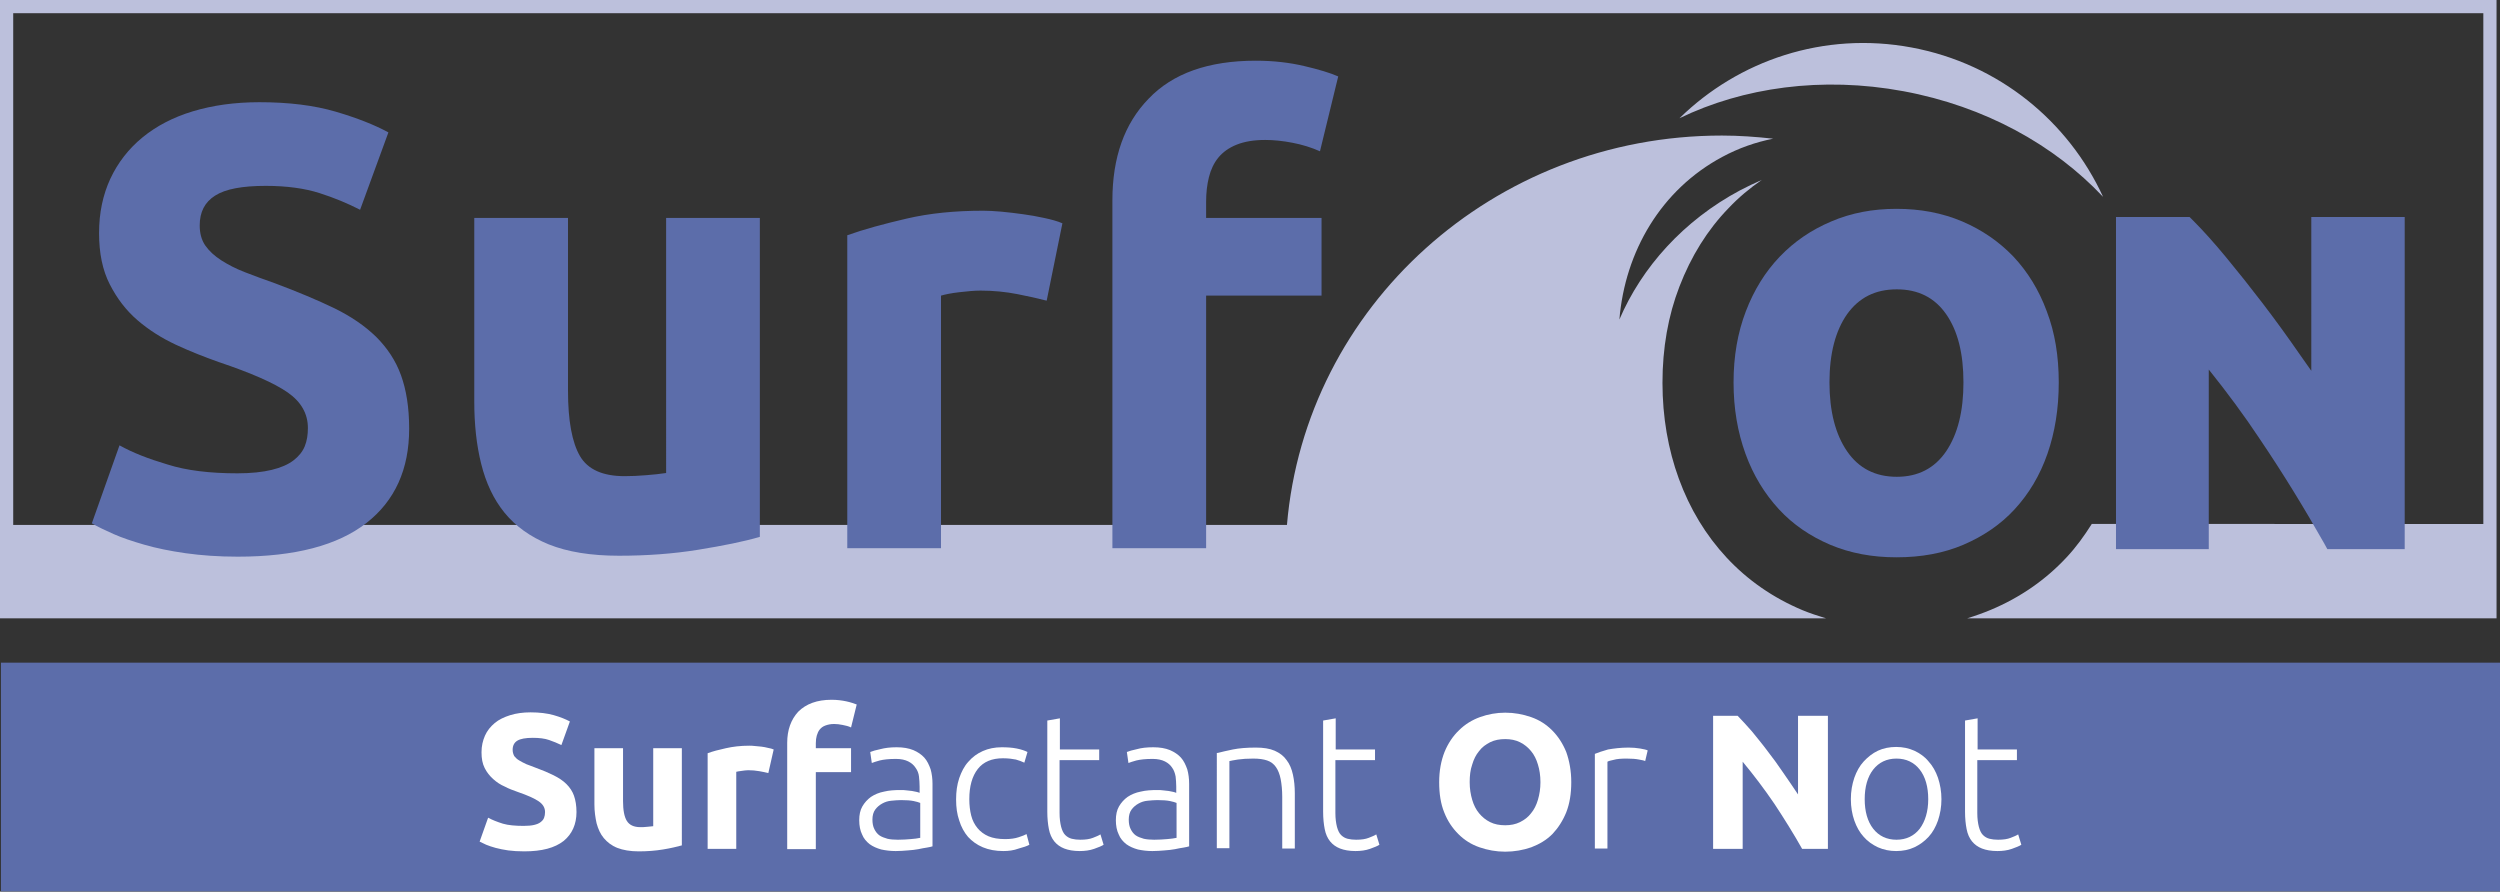 <?xml version="1.0" encoding="utf-8"?>
<!-- Generator: Adobe Illustrator 24.0.2, SVG Export Plug-In . SVG Version: 6.00 Build 0)  -->
<svg version="1.1" xmlns="http://www.w3.org/2000/svg" xmlns:xlink="http://www.w3.org/1999/xlink" x="0px" y="0px" width="794.9px"
	 height="283.5px" viewBox="0 0 794.9 283.5" enable-background="new 0 0 794.9 283.5" xml:space="preserve">
<rect x="0" y="0" width="794.9" height="283.5" fill="#333333" stroke="none"/>
<g id="Layer_1">
	<rect x="0.3" y="210.7" fill="#5C6DAA" width="794.7" height="72.7"/>
	<path fill="#BCC0DC" d="M0,0v196.6h580.6c-2.6-0.8-5.1-1.6-7.5-2.6c-9.3-3.9-17.4-9.5-24.1-16.7c-6.6-7.1-11.7-15.5-15.2-25.1
		c-3.4-9.3-5.2-19.6-5.2-30.5c0-11,1.8-21.3,5.4-30.6c3.7-9.6,8.9-18,15.6-24.9c3.2-3.4,6.8-6.4,10.6-9c-2.3,1-4.6,2.1-6.9,3.3
		c-18,9.6-31.3,24.5-38.4,41.1c1.8-21.7,13.3-41.3,32.7-51.7c5.2-2.8,10.6-4.7,16.2-5.8c-5.4-0.6-10.8-1-16.3-1
		c-72.8,0-132.4,54.5-138.3,123.8H4.2V4.2h785.4v162.4H665.1c-2.4,3.8-5,7.4-8,10.6c-6.7,7.2-14.8,12.8-24.1,16.7
		c-2.4,1-4.9,1.9-7.5,2.7h168.3V0H0z"/>
	<path fill="#BCC0DC" d="M605.2,29c25.9,4.8,48,17.1,63.5,33.6c-11-23.9-33-42.3-60.9-47.5c-27.9-5.2-55,4.1-73.8,22.5
		C554.2,27.8,579.3,24.2,605.2,29z"/>
	<g>
		<g>
			<path fill="#5C6DAA" d="M654.6,121.6c0,8.3-1.2,15.8-3.6,22.7c-2.4,6.9-5.9,12.7-10.4,17.6c-4.5,4.9-10,8.6-16.3,11.3
				c-6.3,2.7-13.4,4-21.3,4c-7.7,0-14.7-1.3-21.1-4c-6.3-2.7-11.8-6.4-16.3-11.3c-4.5-4.9-8.1-10.7-10.6-17.6
				c-2.5-6.9-3.8-14.4-3.8-22.7c0-8.3,1.3-15.8,3.9-22.6c2.6-6.8,6.2-12.6,10.8-17.4c4.6-4.8,10-8.5,16.4-11.2
				c6.3-2.7,13.2-4,20.7-4c7.6,0,14.5,1.3,20.9,4c6.3,2.7,11.7,6.4,16.3,11.2c4.5,4.8,8.1,10.6,10.6,17.4
				C653.4,105.8,654.6,113.3,654.6,121.6z M624.3,121.6c0-9.2-1.8-16.4-5.5-21.7c-3.7-5.3-8.9-7.9-15.7-7.9c-6.8,0-12,2.6-15.8,7.9
				c-3.7,5.3-5.6,12.5-5.6,21.7s1.9,16.5,5.6,21.9c3.7,5.4,9,8.1,15.8,8.1c6.8,0,12-2.7,15.7-8.1C622.5,138,624.3,130.7,624.3,121.6
				z"/>
		</g>
		<path fill="#5C6DAA" d="M399.3,19.3c5.6,0,10.7,0.6,15.4,1.7c4.7,1.1,8.3,2.2,10.8,3.3l-5.8,23.8c-2.7-1.2-5.6-2.1-8.7-2.7
			c-3.1-0.6-6-0.9-8.7-0.9c-3.6,0-6.6,0.5-9.1,1.5c-2.5,1-4.4,2.4-5.8,4.1c-1.4,1.7-2.4,3.8-3,6.2c-0.6,2.4-0.9,5-0.9,7.8v5.2h36.7
			V94h-36.7v80.3h-29.8V63.7c0-13.6,3.8-24.4,11.5-32.3C372.9,23.3,384.3,19.3,399.3,19.3z"/>
		<path fill="#5C6DAA" d="M75.5,150.5c4.4,0,8-0.4,10.9-1.1c2.9-0.7,5.2-1.7,6.9-3c1.7-1.3,2.9-2.8,3.6-4.5c0.7-1.7,1-3.7,1-5.8
			c0-4.5-2.1-8.3-6.4-11.3c-4.3-3-11.6-6.2-22-9.7c-4.5-1.6-9.1-3.4-13.6-5.5c-4.5-2.1-8.6-4.7-12.2-7.8c-3.6-3.1-6.5-6.9-8.8-11.4
			c-2.3-4.5-3.4-9.9-3.4-16.3c0-6.4,1.2-12.1,3.6-17.3c2.4-5.1,5.8-9.5,10.2-13.1c4.4-3.6,9.7-6.4,16-8.3c6.3-1.9,13.3-2.9,21.2-2.9
			c9.3,0,17.4,1,24.2,3c6.8,2,12.4,4.2,16.8,6.6l-9,24.6c-3.9-2-8.2-3.8-12.9-5.3c-4.7-1.5-10.4-2.3-17.1-2.3
			c-7.5,0-12.8,1-16.1,3.1c-3.3,2.1-4.9,5.2-4.9,9.5c0,2.5,0.6,4.7,1.8,6.4c1.2,1.7,2.9,3.3,5.1,4.7c2.2,1.4,4.7,2.7,7.6,3.8
			c2.9,1.1,6,2.3,9.5,3.5c7.2,2.7,13.4,5.3,18.8,7.9c5.3,2.6,9.7,5.6,13.3,9.1c3.5,3.5,6.2,7.5,7.9,12.2c1.7,4.7,2.6,10.3,2.6,17
			c0,12.9-4.5,22.9-13.6,30c-9.1,7.1-22.7,10.7-40.9,10.7c-6.1,0-11.6-0.4-16.6-1.1c-4.9-0.7-9.3-1.6-13.1-2.7
			c-3.8-1.1-7.1-2.2-9.8-3.4c-2.7-1.2-5-2.3-6.9-3.4l8.8-24.8c4.1,2.3,9.2,4.3,15.3,6.1C59.3,149.6,66.7,150.5,75.5,150.5z"/>
		<path fill="#5C6DAA" d="M332.8,95.6c-2.7-0.7-5.8-1.4-9.4-2.1c-3.6-0.7-7.5-1.1-11.6-1.1c-1.9,0-4.1,0.2-6.7,0.5
			c-2.6,0.3-4.6,0.7-5.9,1.1v80.3h-29.8V74.8c5.3-1.9,11.6-3.6,18.9-5.3c7.3-1.7,15.3-2.5,24.3-2.5c1.6,0,3.5,0.1,5.8,0.3
			c2.3,0.2,4.5,0.5,6.8,0.8c2.3,0.3,4.5,0.7,6.8,1.2c2.3,0.5,4.2,1,5.8,1.7L332.8,95.6z"/>
		<path fill="#5C6DAA" d="M241.6,170.7c-5.1,1.5-11.6,2.8-19.6,4.1c-8,1.3-16.4,1.9-25.2,1.9c-8.9,0-16.3-1.2-22.3-3.6
			c-5.9-2.4-10.6-5.8-14.1-10.1c-3.5-4.3-5.9-9.5-7.4-15.5c-1.5-6-2.2-12.6-2.2-19.8V69.3h29.8v54.9c0,9.6,1.3,16.5,3.8,20.8
			c2.5,4.3,7.3,6.4,14.2,6.4c2.1,0,4.4-0.1,6.8-0.3c2.4-0.2,4.5-0.4,6.4-0.7V69.3h29.8V170.7z"/>
		<g>
			<g>
				<path fill="#5C6DAA" d="M764.7,174.6H740l-1.1-2c-6.2-11-13-22.1-20.3-32.9c-5.1-7.7-10.6-15.1-16.3-22.2v57.1h-29.5V69h23.4
					l1.1,1.1c3.2,3.2,6.7,7.1,10.5,11.7c3.8,4.6,7.7,9.5,11.6,14.6c3.9,5.1,7.9,10.6,11.7,16.1c1.3,1.8,2.5,3.6,3.8,5.4V69h29.7
					V174.6z"/>
			</g>
		</g>
	</g>
	<g>
		<path fill="#FFFFFF" d="M166.5,262.6c1.3,0,2.5-0.1,3.3-0.3c0.9-0.2,1.6-0.5,2.1-0.9c0.5-0.4,0.9-0.8,1.1-1.4
			c0.2-0.5,0.3-1.1,0.3-1.8c0-1.4-0.7-2.5-2-3.4c-1.3-0.9-3.5-1.9-6.7-3c-1.4-0.5-2.8-1-4.1-1.7c-1.4-0.6-2.6-1.4-3.7-2.4
			c-1.1-1-2-2.1-2.7-3.5c-0.7-1.4-1-3-1-5s0.4-3.7,1.1-5.3c0.7-1.6,1.8-2.9,3.1-4c1.3-1.1,3-1.9,4.9-2.5c1.9-0.6,4.1-0.9,6.5-0.9
			c2.8,0,5.3,0.3,7.4,0.9c2.1,0.6,3.8,1.3,5.1,2l-2.7,7.5c-1.2-0.6-2.5-1.1-3.9-1.6c-1.4-0.5-3.2-0.7-5.2-0.7
			c-2.3,0-3.9,0.3-4.9,0.9c-1,0.6-1.5,1.6-1.5,2.9c0,0.8,0.2,1.4,0.5,2c0.4,0.5,0.9,1,1.6,1.4c0.7,0.4,1.4,0.8,2.3,1.2
			c0.9,0.3,1.8,0.7,2.9,1.1c2.2,0.8,4.1,1.6,5.7,2.4c1.6,0.8,3,1.7,4.1,2.8c1.1,1.1,1.9,2.3,2.4,3.7c0.5,1.4,0.8,3.2,0.8,5.2
			c0,3.9-1.4,7-4.1,9.2c-2.8,2.2-6.9,3.3-12.5,3.3c-1.9,0-3.6-0.1-5.1-0.3c-1.5-0.2-2.8-0.5-4-0.8c-1.2-0.3-2.2-0.7-3-1
			c-0.8-0.4-1.5-0.7-2.1-1l2.7-7.6c1.3,0.7,2.8,1.3,4.7,1.9C161.6,262.4,163.9,262.6,166.5,262.6z"/>
		<path fill="#FFFFFF" d="M216.8,268.8c-1.5,0.4-3.5,0.9-6,1.3c-2.4,0.4-5,0.6-7.7,0.6c-2.7,0-5-0.4-6.8-1.1
			c-1.8-0.7-3.2-1.8-4.3-3.1c-1.1-1.3-1.8-2.9-2.3-4.7c-0.4-1.8-0.7-3.8-0.7-6v-17.9h9.1v16.8c0,2.9,0.4,5,1.2,6.3
			c0.8,1.3,2.2,2,4.3,2c0.7,0,1.3,0,2.1-0.1c0.7-0.1,1.4-0.1,2-0.2v-24.8h9.1V268.8z"/>
		<path fill="#FFFFFF" d="M244.3,245.8c-0.8-0.2-1.8-0.4-2.9-0.6s-2.3-0.3-3.5-0.3c-0.6,0-1.3,0.1-2,0.2c-0.8,0.1-1.4,0.2-1.8,0.3
			v24.5h-9.1v-30.4c1.6-0.6,3.5-1.1,5.8-1.6c2.2-0.5,4.7-0.8,7.4-0.8c0.5,0,1.1,0,1.8,0.1c0.7,0.1,1.4,0.1,2.1,0.2
			c0.7,0.1,1.4,0.2,2.1,0.4c0.7,0.1,1.3,0.3,1.8,0.5L244.3,245.8z"/>
		<path fill="#FFFFFF" d="M264.4,222.5c1.7,0,3.3,0.2,4.7,0.5c1.4,0.3,2.5,0.7,3.3,1l-1.8,7.3c-0.8-0.4-1.7-0.6-2.7-0.8
			c-1-0.2-1.8-0.3-2.7-0.3c-1.1,0-2,0.2-2.8,0.5c-0.8,0.3-1.3,0.7-1.8,1.3c-0.4,0.5-0.7,1.2-0.9,1.9c-0.2,0.7-0.3,1.5-0.3,2.4v1.6
			h11.2v7.6h-11.2v24.5h-9.1v-33.8c0-4.1,1.2-7.4,3.5-9.9C256.3,223.8,259.8,222.5,264.4,222.5z"/>
		<path fill="#FFFFFF" d="M285.1,237.6c2.1,0,3.8,0.3,5.3,0.9c1.4,0.6,2.6,1.4,3.5,2.4c0.9,1,1.5,2.3,2,3.7c0.4,1.4,0.6,3,0.6,4.6
			v19.9c-0.4,0.1-1,0.3-1.8,0.4c-0.8,0.1-1.7,0.3-2.7,0.5c-1,0.2-2.1,0.3-3.4,0.4c-1.2,0.1-2.5,0.2-3.8,0.2c-1.7,0-3.2-0.2-4.6-0.5
			c-1.4-0.4-2.6-0.9-3.7-1.7c-1-0.8-1.9-1.8-2.4-3.1c-0.6-1.2-0.9-2.8-0.9-4.5c0-1.7,0.3-3.2,1-4.4c0.7-1.2,1.6-2.2,2.7-3
			c1.2-0.8,2.6-1.4,4.2-1.7c1.6-0.4,3.4-0.5,5.3-0.5c0.6,0,1.2,0,1.8,0.1c0.6,0.1,1.2,0.1,1.8,0.2c0.6,0.1,1.1,0.2,1.5,0.3
			c0.4,0.1,0.7,0.2,0.9,0.3v-2c0-1.1-0.1-2.2-0.2-3.2s-0.5-2-1.1-2.8c-0.5-0.8-1.3-1.5-2.3-2c-1-0.5-2.3-0.8-3.9-0.8
			c-2.3,0-4,0.2-5.2,0.5c-1.1,0.3-2,0.6-2.5,0.8l-0.5-3.5c0.7-0.3,1.8-0.6,3.2-0.9C281.4,237.8,283.1,237.6,285.1,237.6z M285.5,267
			c1.5,0,2.9-0.1,4.1-0.2c1.2-0.1,2.1-0.2,3-0.4v-11.1c-0.4-0.2-1.2-0.4-2.1-0.6c-1-0.2-2.3-0.3-4-0.3c-1,0-2,0.1-3.1,0.2
			c-1.1,0.1-2,0.4-2.9,0.9c-0.9,0.5-1.6,1.1-2.2,1.9c-0.6,0.8-0.9,1.9-0.9,3.2c0,1.2,0.2,2.2,0.6,3c0.4,0.8,0.9,1.5,1.6,2
			c0.7,0.5,1.6,0.8,2.6,1.1C283.1,266.9,284.2,267,285.5,267z"/>
		<path fill="#FFFFFF" d="M319,270.6c-2.4,0-4.6-0.4-6.5-1.2c-1.9-0.8-3.4-1.9-4.7-3.3c-1.2-1.4-2.2-3.2-2.8-5.2c-0.7-2-1-4.2-1-6.7
			c0-2.5,0.3-4.7,1-6.8c0.7-2,1.6-3.8,2.9-5.2c1.3-1.5,2.8-2.6,4.6-3.4c1.8-0.8,3.8-1.2,6-1.2c1.7,0,3.3,0.1,4.8,0.4
			c1.5,0.3,2.6,0.7,3.4,1.1l-1,3.4c-0.8-0.4-1.7-0.7-2.7-1c-1-0.2-2.4-0.4-4.1-0.4c-3.5,0-6.2,1.1-8,3.4c-1.8,2.3-2.7,5.5-2.7,9.6
			c0,1.9,0.2,3.6,0.6,5.2c0.4,1.6,1.1,2.9,2,4c0.9,1.1,2.1,2,3.5,2.6c1.4,0.6,3.2,0.9,5.3,0.9c1.7,0,3.1-0.2,4.3-0.6
			c1.2-0.4,2-0.7,2.5-1l0.9,3.4c-0.7,0.4-1.9,0.8-3.4,1.2C322.3,270.4,320.7,270.6,319,270.6z"/>
		<path fill="#FFFFFF" d="M336.9,238.3h12.6v3.4h-12.6v16.8c0,1.8,0.2,3.2,0.5,4.4c0.3,1.1,0.7,2,1.3,2.6c0.6,0.6,1.3,1,2.1,1.2
			c0.8,0.2,1.7,0.3,2.7,0.3c1.7,0,3-0.2,4-0.6c1-0.4,1.8-0.7,2.4-1.1l1,3.3c-0.6,0.4-1.6,0.8-3,1.3c-1.4,0.5-3,0.7-4.6,0.7
			c-2,0-3.6-0.3-4.9-0.8c-1.3-0.5-2.4-1.3-3.2-2.3c-0.8-1-1.4-2.3-1.7-3.9c-0.3-1.5-0.5-3.4-0.5-5.5v-29l4-0.7V238.3z"/>
		<path fill="#FFFFFF" d="M366.7,237.6c2.1,0,3.8,0.3,5.3,0.9c1.4,0.6,2.6,1.4,3.5,2.4c0.9,1,1.5,2.3,2,3.7c0.4,1.4,0.6,3,0.6,4.6
			v19.9c-0.4,0.1-1,0.3-1.8,0.4c-0.8,0.1-1.7,0.3-2.7,0.5c-1,0.2-2.1,0.3-3.4,0.4c-1.2,0.1-2.5,0.2-3.8,0.2c-1.7,0-3.2-0.2-4.6-0.5
			c-1.4-0.4-2.6-0.9-3.7-1.7c-1-0.8-1.9-1.8-2.4-3.1c-0.6-1.2-0.9-2.8-0.9-4.5c0-1.7,0.3-3.2,1-4.4c0.7-1.2,1.6-2.2,2.7-3
			c1.2-0.8,2.6-1.4,4.2-1.7c1.6-0.4,3.4-0.5,5.3-0.5c0.6,0,1.2,0,1.8,0.1c0.6,0.1,1.2,0.1,1.8,0.2c0.6,0.1,1.1,0.2,1.5,0.3
			c0.4,0.1,0.7,0.2,0.9,0.3v-2c0-1.1-0.1-2.2-0.2-3.2c-0.2-1-0.5-2-1.1-2.8c-0.5-0.8-1.3-1.5-2.3-2c-1-0.5-2.3-0.8-3.9-0.8
			c-2.3,0-4,0.2-5.2,0.5c-1.1,0.3-2,0.6-2.5,0.8l-0.5-3.5c0.7-0.3,1.8-0.6,3.2-0.9C362.9,237.8,364.6,237.6,366.7,237.6z M367,267
			c1.5,0,2.9-0.1,4.1-0.2c1.2-0.1,2.1-0.2,3-0.4v-11.1c-0.4-0.2-1.2-0.4-2.1-0.6c-1-0.2-2.3-0.3-4-0.3c-1,0-2,0.1-3.1,0.2
			c-1.1,0.1-2,0.4-2.9,0.9c-0.9,0.5-1.6,1.1-2.2,1.9c-0.6,0.8-0.9,1.9-0.9,3.2c0,1.2,0.2,2.2,0.6,3c0.4,0.8,0.9,1.5,1.6,2
			c0.7,0.5,1.6,0.8,2.6,1.1C364.6,266.9,365.8,267,367,267z"/>
		<path fill="#FFFFFF" d="M387.2,239.4c1.2-0.3,2.8-0.7,4.8-1.1c2-0.4,4.4-0.6,7.3-0.6c2.4,0,4.4,0.3,6,1c1.6,0.7,2.9,1.7,3.8,3
			c1,1.3,1.6,2.8,2,4.6c0.4,1.8,0.6,3.8,0.6,5.9v17.6h-4v-16.4c0-2.2-0.2-4.1-0.5-5.7c-0.3-1.5-0.8-2.8-1.5-3.8
			c-0.7-1-1.6-1.7-2.8-2.1c-1.2-0.4-2.6-0.6-4.4-0.6c-1.9,0-3.5,0.1-4.9,0.3c-1.4,0.2-2.2,0.4-2.7,0.5v27.7h-4V239.4z"/>
		<path fill="#FFFFFF" d="M424.6,238.3h12.6v3.4h-12.6v16.8c0,1.8,0.2,3.2,0.5,4.4c0.3,1.1,0.7,2,1.3,2.6c0.6,0.6,1.3,1,2.1,1.2
			c0.8,0.2,1.7,0.3,2.7,0.3c1.7,0,3-0.2,4-0.6c1-0.4,1.8-0.7,2.4-1.1l1,3.3c-0.6,0.4-1.6,0.8-3,1.3c-1.4,0.5-3,0.7-4.6,0.7
			c-2,0-3.6-0.3-4.9-0.8c-1.3-0.5-2.4-1.3-3.2-2.3c-0.8-1-1.4-2.3-1.7-3.9c-0.3-1.5-0.5-3.4-0.5-5.5v-29l4-0.7V238.3z"/>
		<path fill="#FFFFFF" d="M499.6,248.7c0,3.6-0.5,6.8-1.6,9.6c-1.1,2.7-2.6,5-4.4,6.9c-1.9,1.9-4.1,3.2-6.7,4.2
			c-2.6,0.9-5.4,1.4-8.3,1.4c-2.9,0-5.6-0.5-8.2-1.4c-2.6-0.9-4.8-2.3-6.7-4.2c-1.9-1.9-3.4-4.1-4.5-6.9c-1.1-2.7-1.6-5.9-1.6-9.6
			c0-3.6,0.6-6.8,1.7-9.6c1.1-2.7,2.7-5.1,4.6-6.9c1.9-1.9,4.2-3.3,6.7-4.2c2.5-0.9,5.2-1.4,8-1.4c2.9,0,5.6,0.5,8.2,1.4
			c2.6,0.9,4.8,2.3,6.7,4.2c1.9,1.9,3.4,4.2,4.5,6.9C499,241.9,499.6,245.1,499.6,248.7z M467.3,248.7c0,2.1,0.3,3.9,0.8,5.6
			c0.5,1.7,1.2,3.1,2.2,4.3c1,1.2,2.1,2.1,3.5,2.8c1.4,0.7,3,1,4.8,1c1.7,0,3.3-0.3,4.7-1c1.4-0.7,2.6-1.6,3.5-2.8
			c1-1.2,1.7-2.6,2.2-4.3c0.5-1.7,0.8-3.5,0.8-5.6c0-2.1-0.3-4-0.8-5.6c-0.5-1.7-1.2-3.1-2.2-4.3c-1-1.2-2.1-2.1-3.5-2.8
			c-1.4-0.7-3-1-4.7-1c-1.8,0-3.4,0.3-4.8,1c-1.4,0.7-2.6,1.6-3.5,2.8c-1,1.2-1.7,2.6-2.2,4.3C467.5,244.8,467.3,246.7,467.3,248.7z
			"/>
		<path fill="#FFFFFF" d="M517.8,237.7c1.3,0,2.5,0.1,3.7,0.3c1.2,0.2,2,0.4,2.4,0.6l-0.8,3.4c-0.3-0.2-1-0.3-2-0.5
			c-1-0.2-2.3-0.3-3.9-0.3c-1.7,0-3.1,0.1-4.1,0.4c-1,0.2-1.7,0.4-2,0.6v27.6h-4v-30.1c1-0.4,2.4-0.9,4.2-1.4
			C513.1,238,515.3,237.7,517.8,237.7z"/>
		<path fill="#FFFFFF" d="M573,269.9c-2.7-4.8-5.7-9.6-8.8-14.3c-3.2-4.7-6.6-9.2-10.1-13.4v27.7h-9.4v-42.3h7.8
			c1.3,1.3,2.8,3,4.5,4.9c1.6,2,3.3,4,5,6.3c1.7,2.2,3.4,4.5,5,6.9c1.7,2.4,3.2,4.7,4.7,6.9v-25h9.5v42.3H573z"/>
		<path fill="#FFFFFF" d="M617.3,254.1c0,2.5-0.4,4.7-1.1,6.8c-0.7,2-1.7,3.8-3,5.2c-1.3,1.4-2.8,2.5-4.5,3.3
			c-1.7,0.8-3.7,1.2-5.8,1.2c-2.1,0-4-0.4-5.8-1.2c-1.7-0.8-3.3-1.9-4.5-3.3c-1.3-1.4-2.3-3.2-3-5.2c-0.7-2-1.1-4.3-1.1-6.8
			c0-2.5,0.4-4.7,1.1-6.8c0.7-2,1.7-3.8,3-5.2c1.3-1.4,2.8-2.6,4.5-3.4c1.7-0.8,3.7-1.2,5.8-1.2c2.1,0,4,0.4,5.8,1.2
			c1.7,0.8,3.3,1.9,4.5,3.4c1.3,1.4,2.3,3.2,3,5.2C616.9,249.4,617.3,251.7,617.3,254.1z M613.1,254.1c0-3.9-0.9-7.1-2.7-9.4
			c-1.8-2.3-4.3-3.5-7.4-3.5c-3.1,0-5.6,1.2-7.4,3.5c-1.8,2.3-2.7,5.5-2.7,9.4c0,3.9,0.9,7.1,2.7,9.4s4.3,3.5,7.4,3.5
			c3.1,0,5.6-1.2,7.4-3.5C612.1,261.2,613.1,258.1,613.1,254.1z"/>
		<path fill="#FFFFFF" d="M628.7,238.3h12.6v3.4h-12.6v16.8c0,1.8,0.2,3.2,0.5,4.4c0.3,1.1,0.7,2,1.3,2.6c0.6,0.6,1.3,1,2.1,1.2
			c0.8,0.2,1.7,0.3,2.7,0.3c1.7,0,3-0.2,4-0.6c1-0.4,1.8-0.7,2.4-1.1l1,3.3c-0.6,0.4-1.6,0.8-3,1.3c-1.4,0.5-3,0.7-4.6,0.7
			c-2,0-3.6-0.3-4.9-0.8c-1.3-0.5-2.4-1.3-3.2-2.3c-0.8-1-1.4-2.3-1.7-3.9c-0.3-1.5-0.5-3.4-0.5-5.5v-29l4-0.7V238.3z"/>
	</g>
</g>
<g id="Layer_2">
</g>
</svg>
